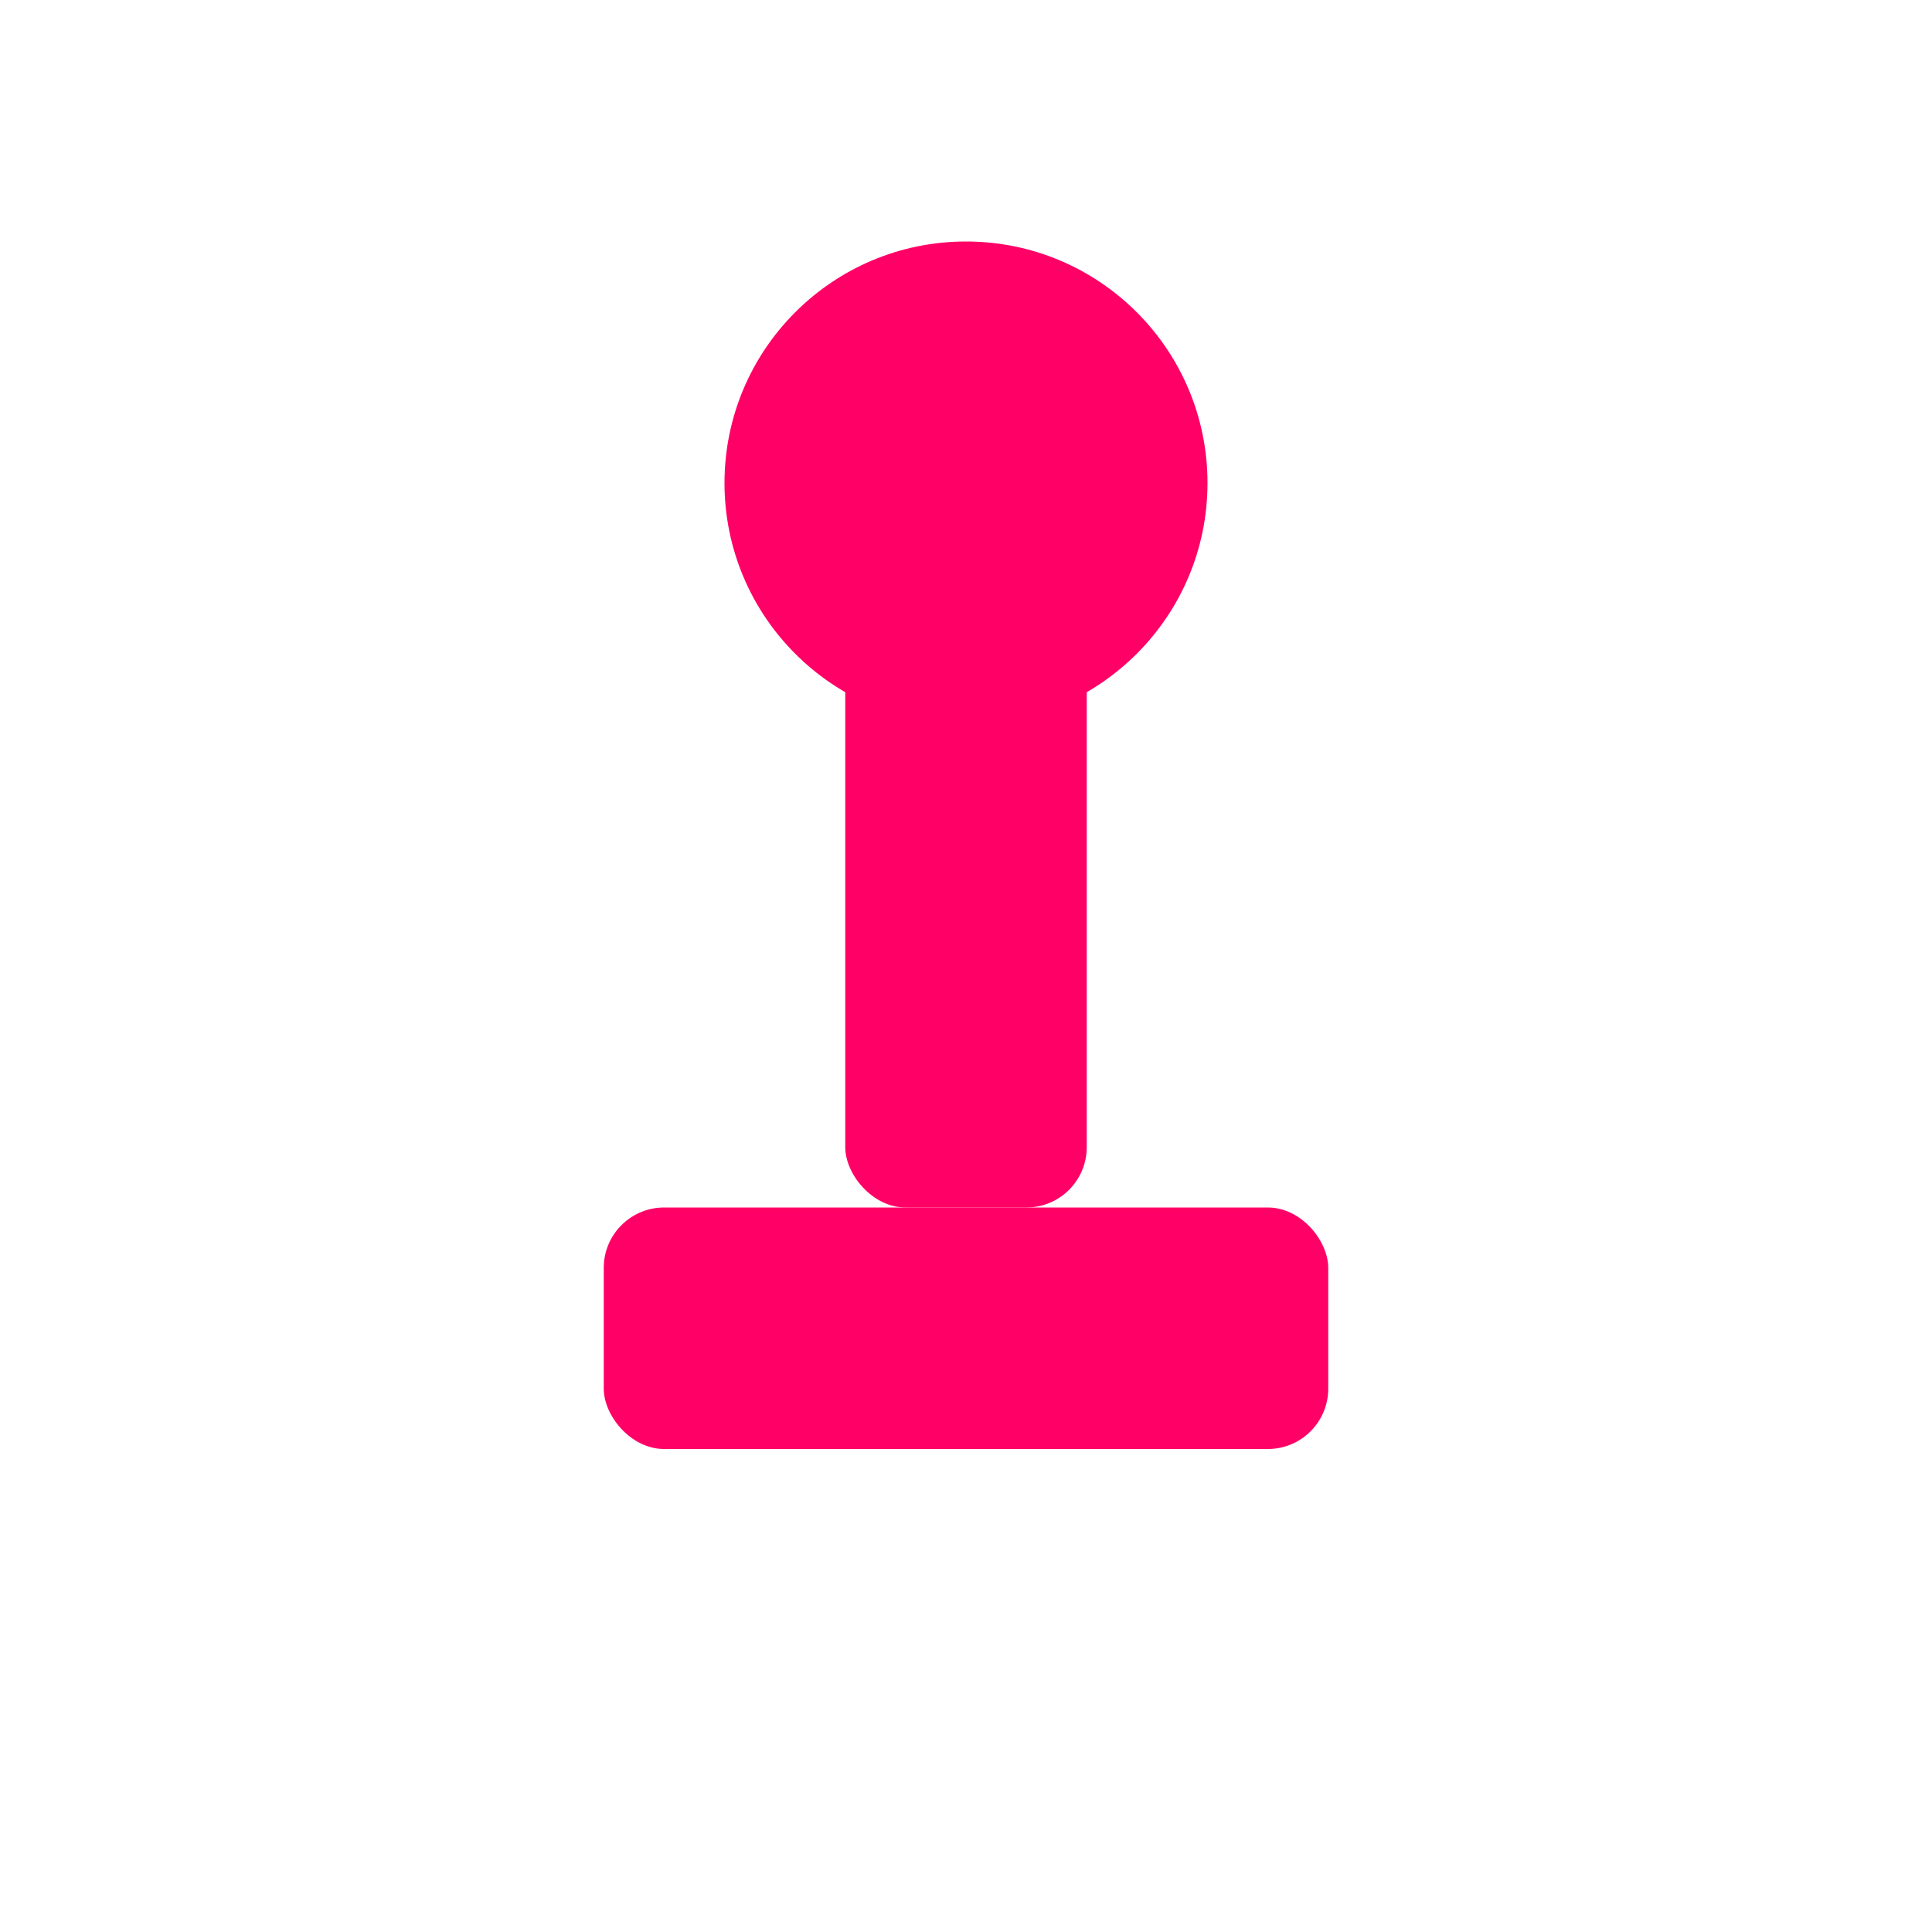 <svg xmlns="http://www.w3.org/2000/svg" viewBox="0 0 64 64" fill="#ff0066">
  <circle cx="32" cy="16" r="8"/>
  <rect x="28" y="16" width="8" height="24" rx="2"/>
  <rect x="20" y="40" width="24" height="8" rx="2"/>
</svg>